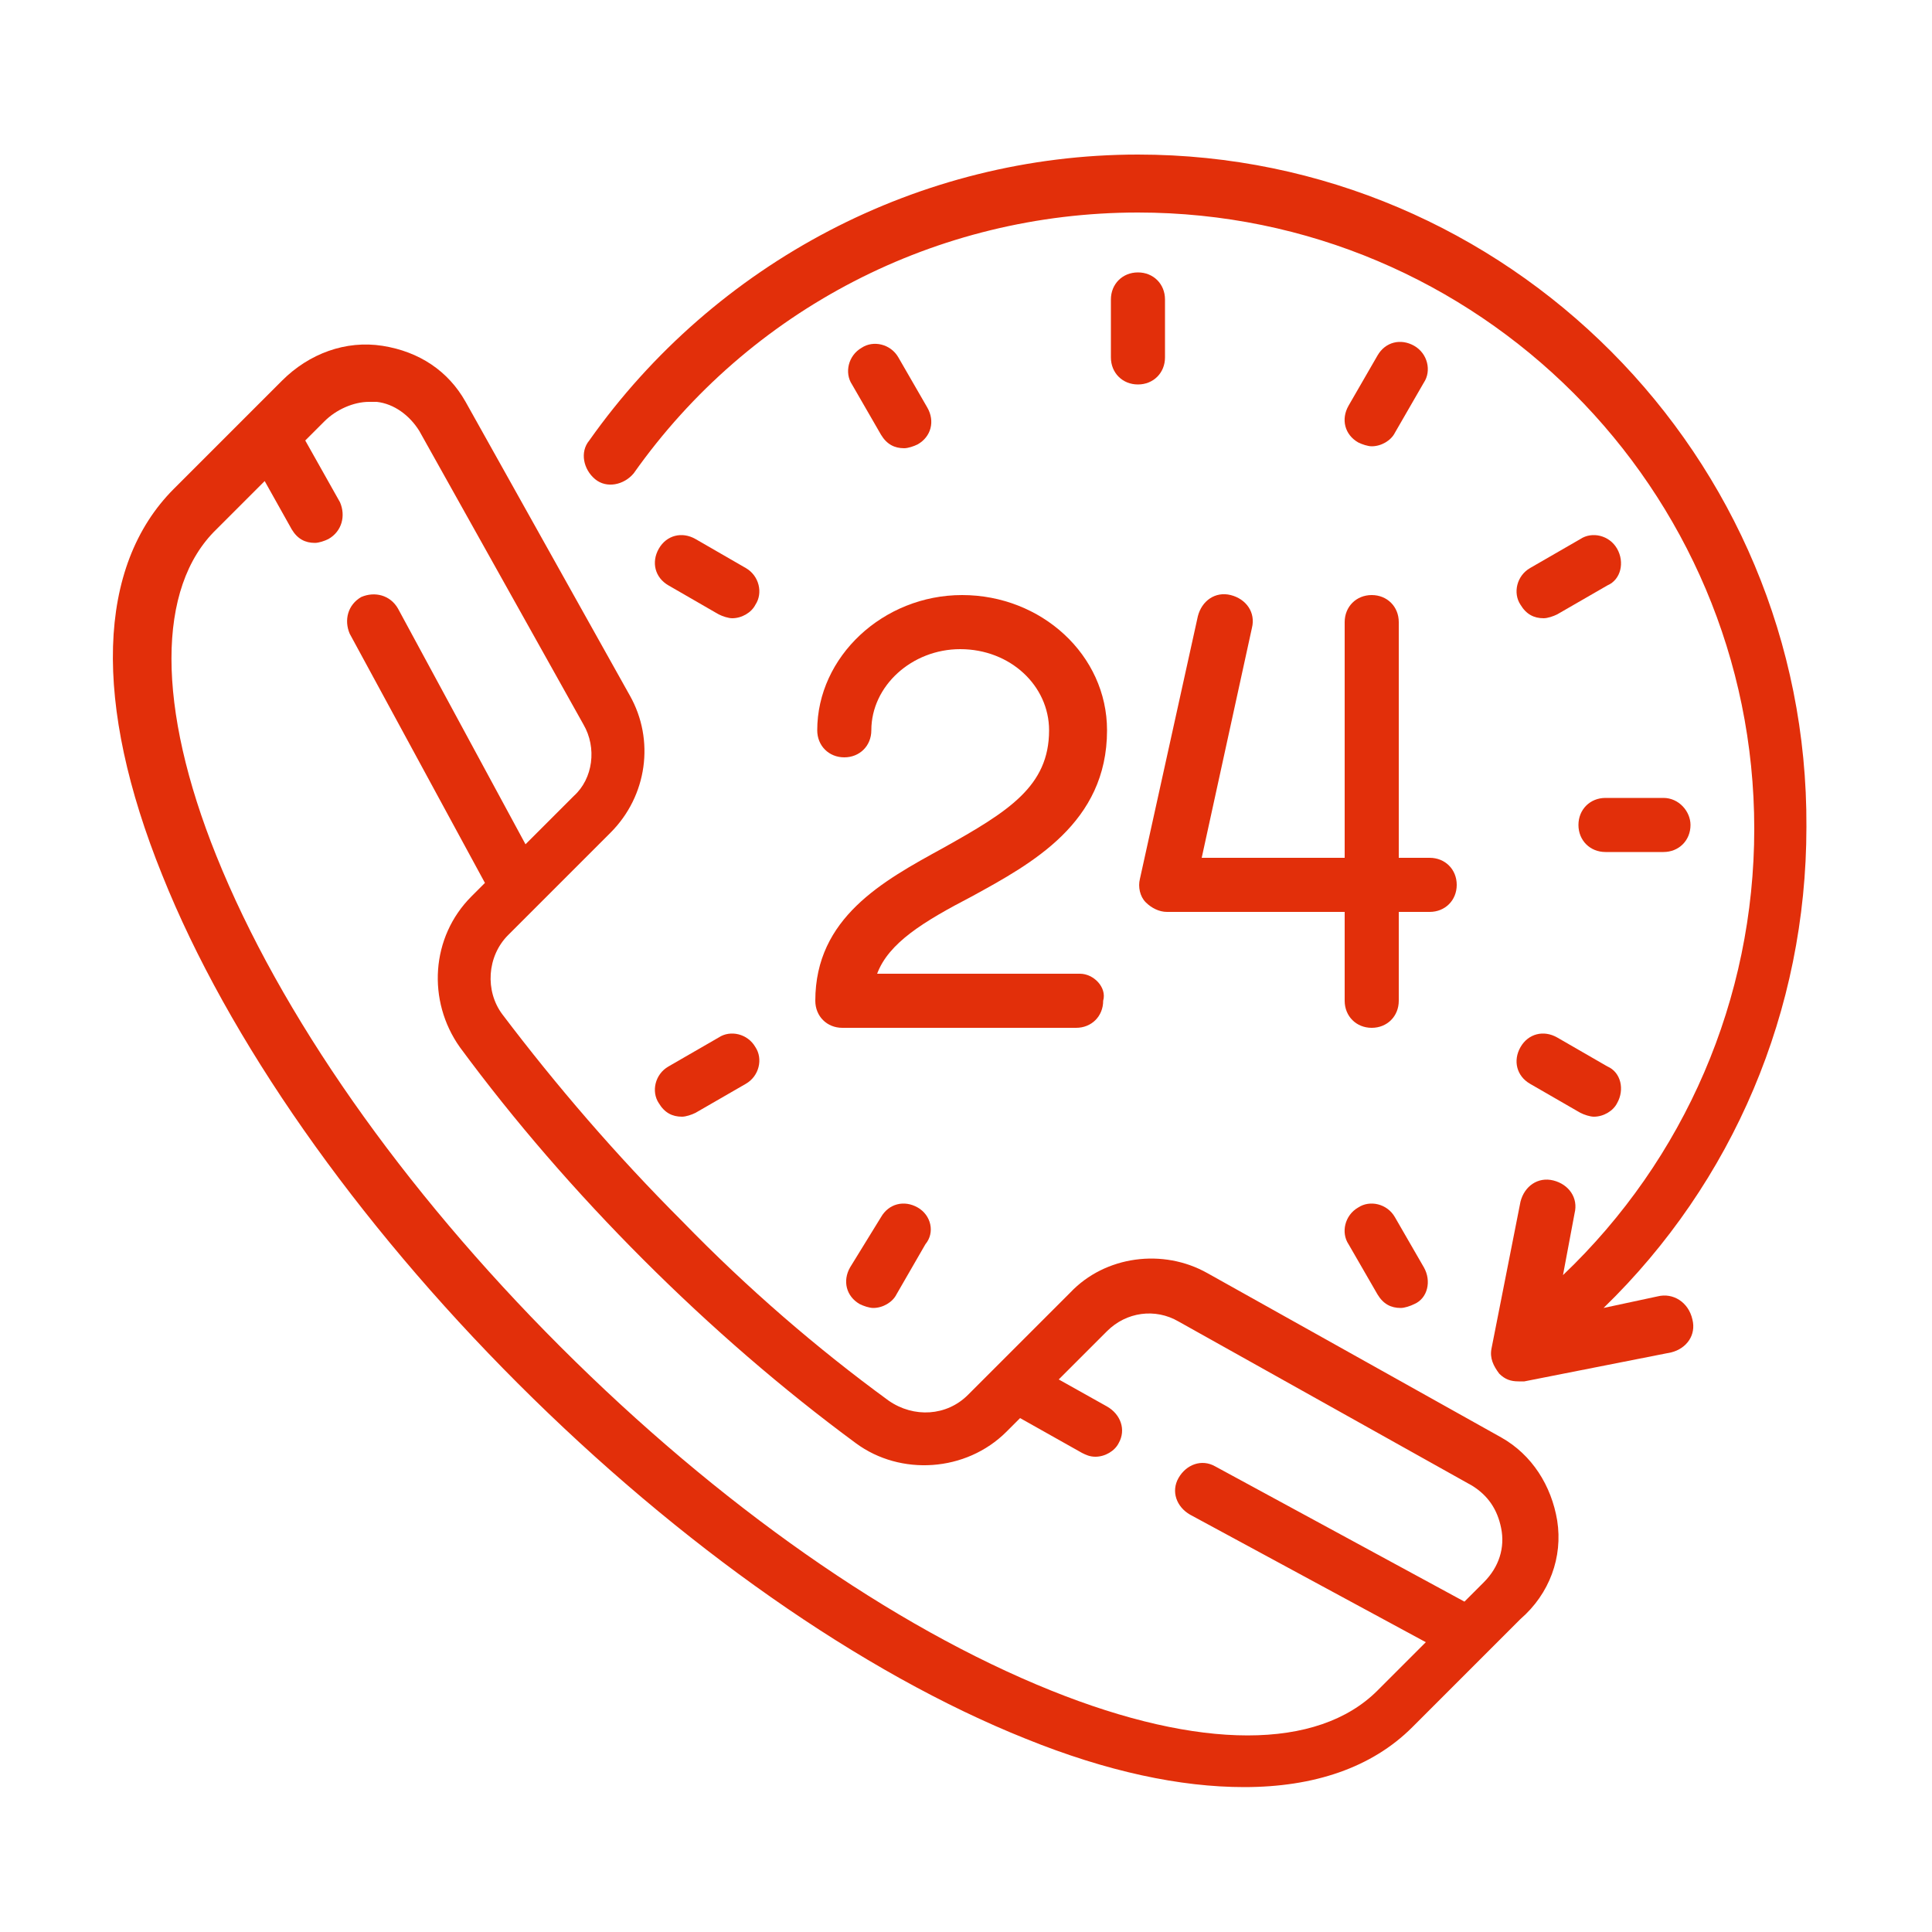 <?xml version="1.0" encoding="utf-8"?>
<!-- Generator: Adobe Illustrator 19.0.0, SVG Export Plug-In . SVG Version: 6.00 Build 0)  -->
<svg version="1.1" id="Layer_1" xmlns="http://www.w3.org/2000/svg" xmlns:xlink="http://www.w3.org/1999/xlink" x="0px" y="0px"
	 viewBox="0 0 100 100" style="enable-background:new 0 0 100 100;" xml:space="preserve">
<style type="text/css">
	.st0{clip-path:url(#SVGID_2_);fill:#E22F0A;}
	.st1{clip-path:url(#SVGID_4_);fill:#E22F0A;}
	.st2{clip-path:url(#SVGID_6_);fill:#E22F0A;}
	.st3{clip-path:url(#SVGID_8_);fill:#E22F0A;}
	.st4{clip-path:url(#SVGID_10_);fill:#E22F0A;}
	.st5{clip-path:url(#SVGID_12_);fill:#E22F0A;}
	.st6{clip-path:url(#SVGID_14_);fill:#E22F0A;}
	.st7{clip-path:url(#SVGID_16_);fill:#E22F0A;}
	.st8{clip-path:url(#SVGID_18_);fill:#E22F0A;}
	.st9{clip-path:url(#SVGID_20_);fill:#E22F0A;}
	.st10{clip-path:url(#SVGID_22_);fill:#E22F0A;}
	.st11{clip-path:url(#SVGID_24_);fill:#E22F0A;}
	.st12{clip-path:url(#SVGID_26_);fill:#E22F0A;}
	.st13{clip-path:url(#SVGID_28_);fill:#E22F0A;}
</style>
<g>
	<defs>
		<path id="SVGID_1_" d="M76.8,81.9l-1,1l-12.9-7c-0.7-0.4-1.5-0.1-1.9,0.6c-0.4,0.7-0.1,1.5,0.6,1.9l12.2,6.6l-2.5,2.5
			c-3.1,3.1-9.2,3.1-16.9,0c-8.2-3.3-17.2-9.6-25.4-17.8c-8.2-8.2-14.5-17.2-17.8-25.4c-3.1-7.7-3.1-13.9,0-16.9l2.5-2.5l1.4,2.5
			c0.3,0.5,0.7,0.7,1.2,0.7c0.2,0,0.5-0.1,0.7-0.2c0.7-0.4,0.9-1.2,0.6-1.9l-1.8-3.2l1-1c0.6-0.6,1.5-1,2.3-1c0.1,0,0.3,0,0.4,0
			c0.9,0.1,1.7,0.7,2.2,1.5l8.5,15.2c0.7,1.2,0.5,2.8-0.5,3.7l-2.5,2.5l-6.6-12.2c-0.4-0.7-1.2-0.9-1.9-0.6
			c-0.7,0.4-0.9,1.2-0.6,1.9l7,12.9l-0.7,0.7c-2.1,2.1-2.3,5.4-0.6,7.8c2.8,3.8,6,7.5,9.5,11c3.5,3.5,7.2,6.7,11,9.5
			c2.3,1.7,5.7,1.5,7.8-0.6l0.7-0.7l3.2,1.8c0.2,0.1,0.4,0.2,0.7,0.2c0.5,0,1-0.3,1.2-0.7c0.4-0.7,0.1-1.5-0.6-1.9l-2.5-1.4l2.5-2.5
			c1-1,2.5-1.2,3.7-0.5l15.2,8.5c0.8,0.5,1.3,1.2,1.5,2.2C77.9,80.1,77.6,81.1,76.8,81.9z M80.6,78.7c-0.3-1.8-1.3-3.4-2.9-4.3
			l-15.2-8.5c-2.3-1.3-5.3-0.9-7.1,1l-5.3,5.3c-1.1,1.1-2.8,1.2-4.1,0.3c-3.7-2.7-7.3-5.8-10.7-9.3c-3.4-3.4-6.5-7-9.3-10.7
			c-0.9-1.2-0.8-3,0.3-4.1l5.3-5.3c1.9-1.9,2.3-4.8,1-7.1l-8.5-15.2c-0.9-1.6-2.4-2.6-4.3-2.9c-1.9-0.3-3.8,0.4-5.2,1.8l-5.6,5.6
			c-4,4-4.2,11.1-0.6,20c3.4,8.5,10,17.9,18.4,26.3c8.4,8.4,17.8,15,26.3,18.4c4.2,1.7,8,2.5,11.3,2.5c3.6,0,6.6-1,8.7-3.1l5.6-5.6
			C80.2,82.5,80.9,80.6,80.6,78.7z"/>
	</defs>
	<clipPath id="SVGID_2_">
		<use xlink:href="#SVGID_1_"  style="overflow:visible;"/>
	</clipPath>
	<rect x="-7.3" y="4.7" class="st0" width="101.2" height="101.2"/>
</g>
<g>
	<defs>
		<path id="SVGID_3_" d="M74,44.4h-1.6V32.2c0-0.8-0.6-1.4-1.4-1.4c-0.8,0-1.4,0.6-1.4,1.4v12.2h-7.4l2.6-11.9
			c0.2-0.8-0.3-1.5-1.1-1.7c-0.8-0.2-1.5,0.3-1.7,1.1l-3,13.6c-0.1,0.4,0,0.9,0.3,1.2c0.3,0.3,0.7,0.5,1.1,0.5h9.2v4.6
			c0,0.8,0.6,1.4,1.4,1.4c0.8,0,1.4-0.6,1.4-1.4v-4.6H74c0.8,0,1.4-0.6,1.4-1.4C75.4,45,74.8,44.4,74,44.4z"/>
	</defs>
	<clipPath id="SVGID_4_">
		<use xlink:href="#SVGID_3_"  style="overflow:visible;"/>
	</clipPath>
	<rect x="45.7" y="17.5" class="st1" width="43" height="49"/>
</g>
<g>
	<defs>
		<path id="SVGID_5_" d="M55.9,50.4H45.4c0.6-1.6,2.4-2.7,4.9-4c3.1-1.7,7-3.8,7-8.6c0-3.9-3.4-7-7.5-7s-7.5,3.2-7.5,7
			c0,0.8,0.6,1.4,1.4,1.4c0.8,0,1.4-0.6,1.4-1.4c0-2.3,2.1-4.2,4.6-4.2c2.6,0,4.6,1.9,4.6,4.2c0,2.9-2.1,4.2-5.5,6.1
			c-3.1,1.7-6.6,3.6-6.6,7.9c0,0.8,0.6,1.4,1.4,1.4h12.1c0.8,0,1.4-0.6,1.4-1.4C57.3,51.1,56.6,50.4,55.9,50.4z"/>
	</defs>
	<clipPath id="SVGID_6_">
		<use xlink:href="#SVGID_5_"  style="overflow:visible;"/>
	</clipPath>
	<rect x="29.1" y="17.5" class="st2" width="41.5" height="49"/>
</g>
<g>
	<defs>
		<path id="SVGID_7_" d="M85.8,67.1l-2.8,0.6c6.7-6.5,10.5-15.4,10.5-24.9C93.6,23.6,78,8,58.9,8C47.6,8,37,13.6,30.5,22.8
			c-0.5,0.6-0.3,1.5,0.3,2c0.6,0.5,1.5,0.3,2-0.3c6-8.5,15.7-13.5,26.1-13.5c17.6,0,31.9,14.3,31.9,31.9c0,8.8-3.6,17.1-9.9,23.1
			l0.6-3.2c0.2-0.8-0.3-1.5-1.1-1.7c-0.8-0.2-1.5,0.3-1.7,1.1l-1.5,7.6c-0.1,0.5,0.1,0.9,0.4,1.3c0.3,0.3,0.6,0.4,1,0.4
			c0.1,0,0.2,0,0.3,0l7.6-1.5c0.8-0.2,1.3-0.9,1.1-1.7C87.4,67.4,86.6,66.9,85.8,67.1z"/>
	</defs>
	<clipPath id="SVGID_8_">
		<use xlink:href="#SVGID_7_"  style="overflow:visible;"/>
	</clipPath>
	<rect x="17" y="-5.2" class="st3" width="89.9" height="89.9"/>
</g>
<g>
	<defs>
		<path id="SVGID_9_" d="M58.9,14.1c-0.8,0-1.4,0.6-1.4,1.4v3c0,0.8,0.6,1.4,1.4,1.4c0.8,0,1.4-0.6,1.4-1.4v-3
			C60.3,14.7,59.7,14.1,58.9,14.1z"/>
	</defs>
	<clipPath id="SVGID_10_">
		<use xlink:href="#SVGID_9_"  style="overflow:visible;"/>
	</clipPath>
	<rect x="44.2" y="0.8" class="st4" width="29.4" height="32.4"/>
</g>
<g>
	<defs>
		<path id="SVGID_11_" d="M86.1,41.3h-3c-0.8,0-1.4,0.6-1.4,1.4c0,0.8,0.6,1.4,1.4,1.4h3c0.8,0,1.4-0.6,1.4-1.4
			C87.5,42,86.9,41.3,86.1,41.3z"/>
	</defs>
	<clipPath id="SVGID_12_">
		<use xlink:href="#SVGID_11_"  style="overflow:visible;"/>
	</clipPath>
	<rect x="68.4" y="28.1" class="st5" width="32.4" height="29.4"/>
</g>
<g>
	<defs>
		<path id="SVGID_13_" d="M38.6,29.4L36,27.9c-0.7-0.4-1.5-0.2-1.9,0.5c-0.4,0.7-0.2,1.5,0.5,1.9l2.6,1.5c0.2,0.1,0.5,0.2,0.7,0.2
			c0.5,0,1-0.3,1.2-0.7C39.5,30.7,39.3,29.8,38.6,29.4z"/>
	</defs>
	<clipPath id="SVGID_14_">
		<use xlink:href="#SVGID_13_"  style="overflow:visible;"/>
	</clipPath>
	<rect x="20.6" y="14.5" class="st6" width="32" height="30.9"/>
</g>
<g>
	<defs>
		<path id="SVGID_15_" d="M83.2,55.2l-2.6-1.5c-0.7-0.4-1.5-0.2-1.9,0.5c-0.4,0.7-0.2,1.5,0.5,1.9l2.6,1.5c0.2,0.1,0.5,0.2,0.7,0.2
			c0.5,0,1-0.3,1.2-0.7C84.1,56.4,83.9,55.5,83.2,55.2z"/>
	</defs>
	<clipPath id="SVGID_16_">
		<use xlink:href="#SVGID_15_"  style="overflow:visible;"/>
	</clipPath>
	<rect x="65.2" y="40.2" class="st7" width="32" height="30.9"/>
</g>
<g>
	<defs>
		<path id="SVGID_17_" d="M73.2,17.9c-0.7-0.4-1.5-0.2-1.9,0.5l-1.5,2.6c-0.4,0.7-0.2,1.5,0.5,1.9c0.2,0.1,0.5,0.2,0.7,0.2
			c0.5,0,1-0.3,1.2-0.7l1.5-2.6C74.1,19.2,73.9,18.3,73.2,17.9z"/>
	</defs>
	<clipPath id="SVGID_18_">
		<use xlink:href="#SVGID_17_"  style="overflow:visible;"/>
	</clipPath>
	<rect x="56.3" y="4.5" class="st8" width="30.9" height="32"/>
</g>
<g>
	<defs>
		<path id="SVGID_19_" d="M47.5,62.5c-0.7-0.4-1.5-0.2-1.9,0.5L44,65.6c-0.4,0.7-0.2,1.5,0.5,1.9c0.2,0.1,0.5,0.2,0.7,0.2
			c0.5,0,1-0.3,1.2-0.7l1.5-2.6C48.4,63.8,48.2,62.9,47.5,62.5z"/>
	</defs>
	<clipPath id="SVGID_20_">
		<use xlink:href="#SVGID_19_"  style="overflow:visible;"/>
	</clipPath>
	<rect x="30.6" y="49.1" class="st9" width="30.9" height="32"/>
</g>
<g>
	<defs>
		<path id="SVGID_21_" d="M83.7,28.4c-0.4-0.7-1.3-0.9-1.9-0.5l-2.6,1.5c-0.7,0.4-0.9,1.3-0.5,1.9c0.3,0.5,0.7,0.7,1.2,0.7
			c0.2,0,0.5-0.1,0.7-0.2l2.6-1.5C83.9,30,84.1,29.1,83.7,28.4z"/>
	</defs>
	<clipPath id="SVGID_22_">
		<use xlink:href="#SVGID_21_"  style="overflow:visible;"/>
	</clipPath>
	<rect x="65.2" y="14.5" class="st10" width="32" height="30.9"/>
</g>
<g>
	<defs>
		<path id="SVGID_23_" d="M39.1,54.2c-0.4-0.7-1.3-0.9-1.9-0.5l-2.6,1.5c-0.7,0.4-0.9,1.3-0.5,1.9c0.3,0.5,0.7,0.7,1.2,0.7
			c0.2,0,0.5-0.1,0.7-0.2l2.6-1.5C39.3,55.7,39.5,54.8,39.1,54.2z"/>
	</defs>
	<clipPath id="SVGID_24_">
		<use xlink:href="#SVGID_23_"  style="overflow:visible;"/>
	</clipPath>
	<rect x="20.6" y="40.2" class="st11" width="32" height="30.9"/>
</g>
<g>
	<defs>
		<path id="SVGID_25_" d="M48,21.1l-1.5-2.6c-0.4-0.7-1.3-0.9-1.9-0.5c-0.7,0.4-0.9,1.3-0.5,1.9l1.5,2.6c0.3,0.5,0.7,0.7,1.2,0.7
			c0.2,0,0.5-0.1,0.7-0.2C48.2,22.6,48.4,21.8,48,21.1z"/>
	</defs>
	<clipPath id="SVGID_26_">
		<use xlink:href="#SVGID_25_"  style="overflow:visible;"/>
	</clipPath>
	<rect x="30.6" y="4.5" class="st12" width="30.9" height="32"/>
</g>
<g>
	<defs>
		<path id="SVGID_27_" d="M73.7,65.6L72.2,63c-0.4-0.7-1.3-0.9-1.9-0.5c-0.7,0.4-0.9,1.3-0.5,1.9l1.5,2.6c0.3,0.5,0.7,0.7,1.2,0.7
			c0.2,0,0.5-0.1,0.7-0.2C73.9,67.2,74.1,66.3,73.7,65.6z"/>
	</defs>
	<clipPath id="SVGID_28_">
		<use xlink:href="#SVGID_27_"  style="overflow:visible;"/>
	</clipPath>
	<rect x="56.3" y="49.1" class="st13" width="30.9" height="32"/>
</g>
</svg>
